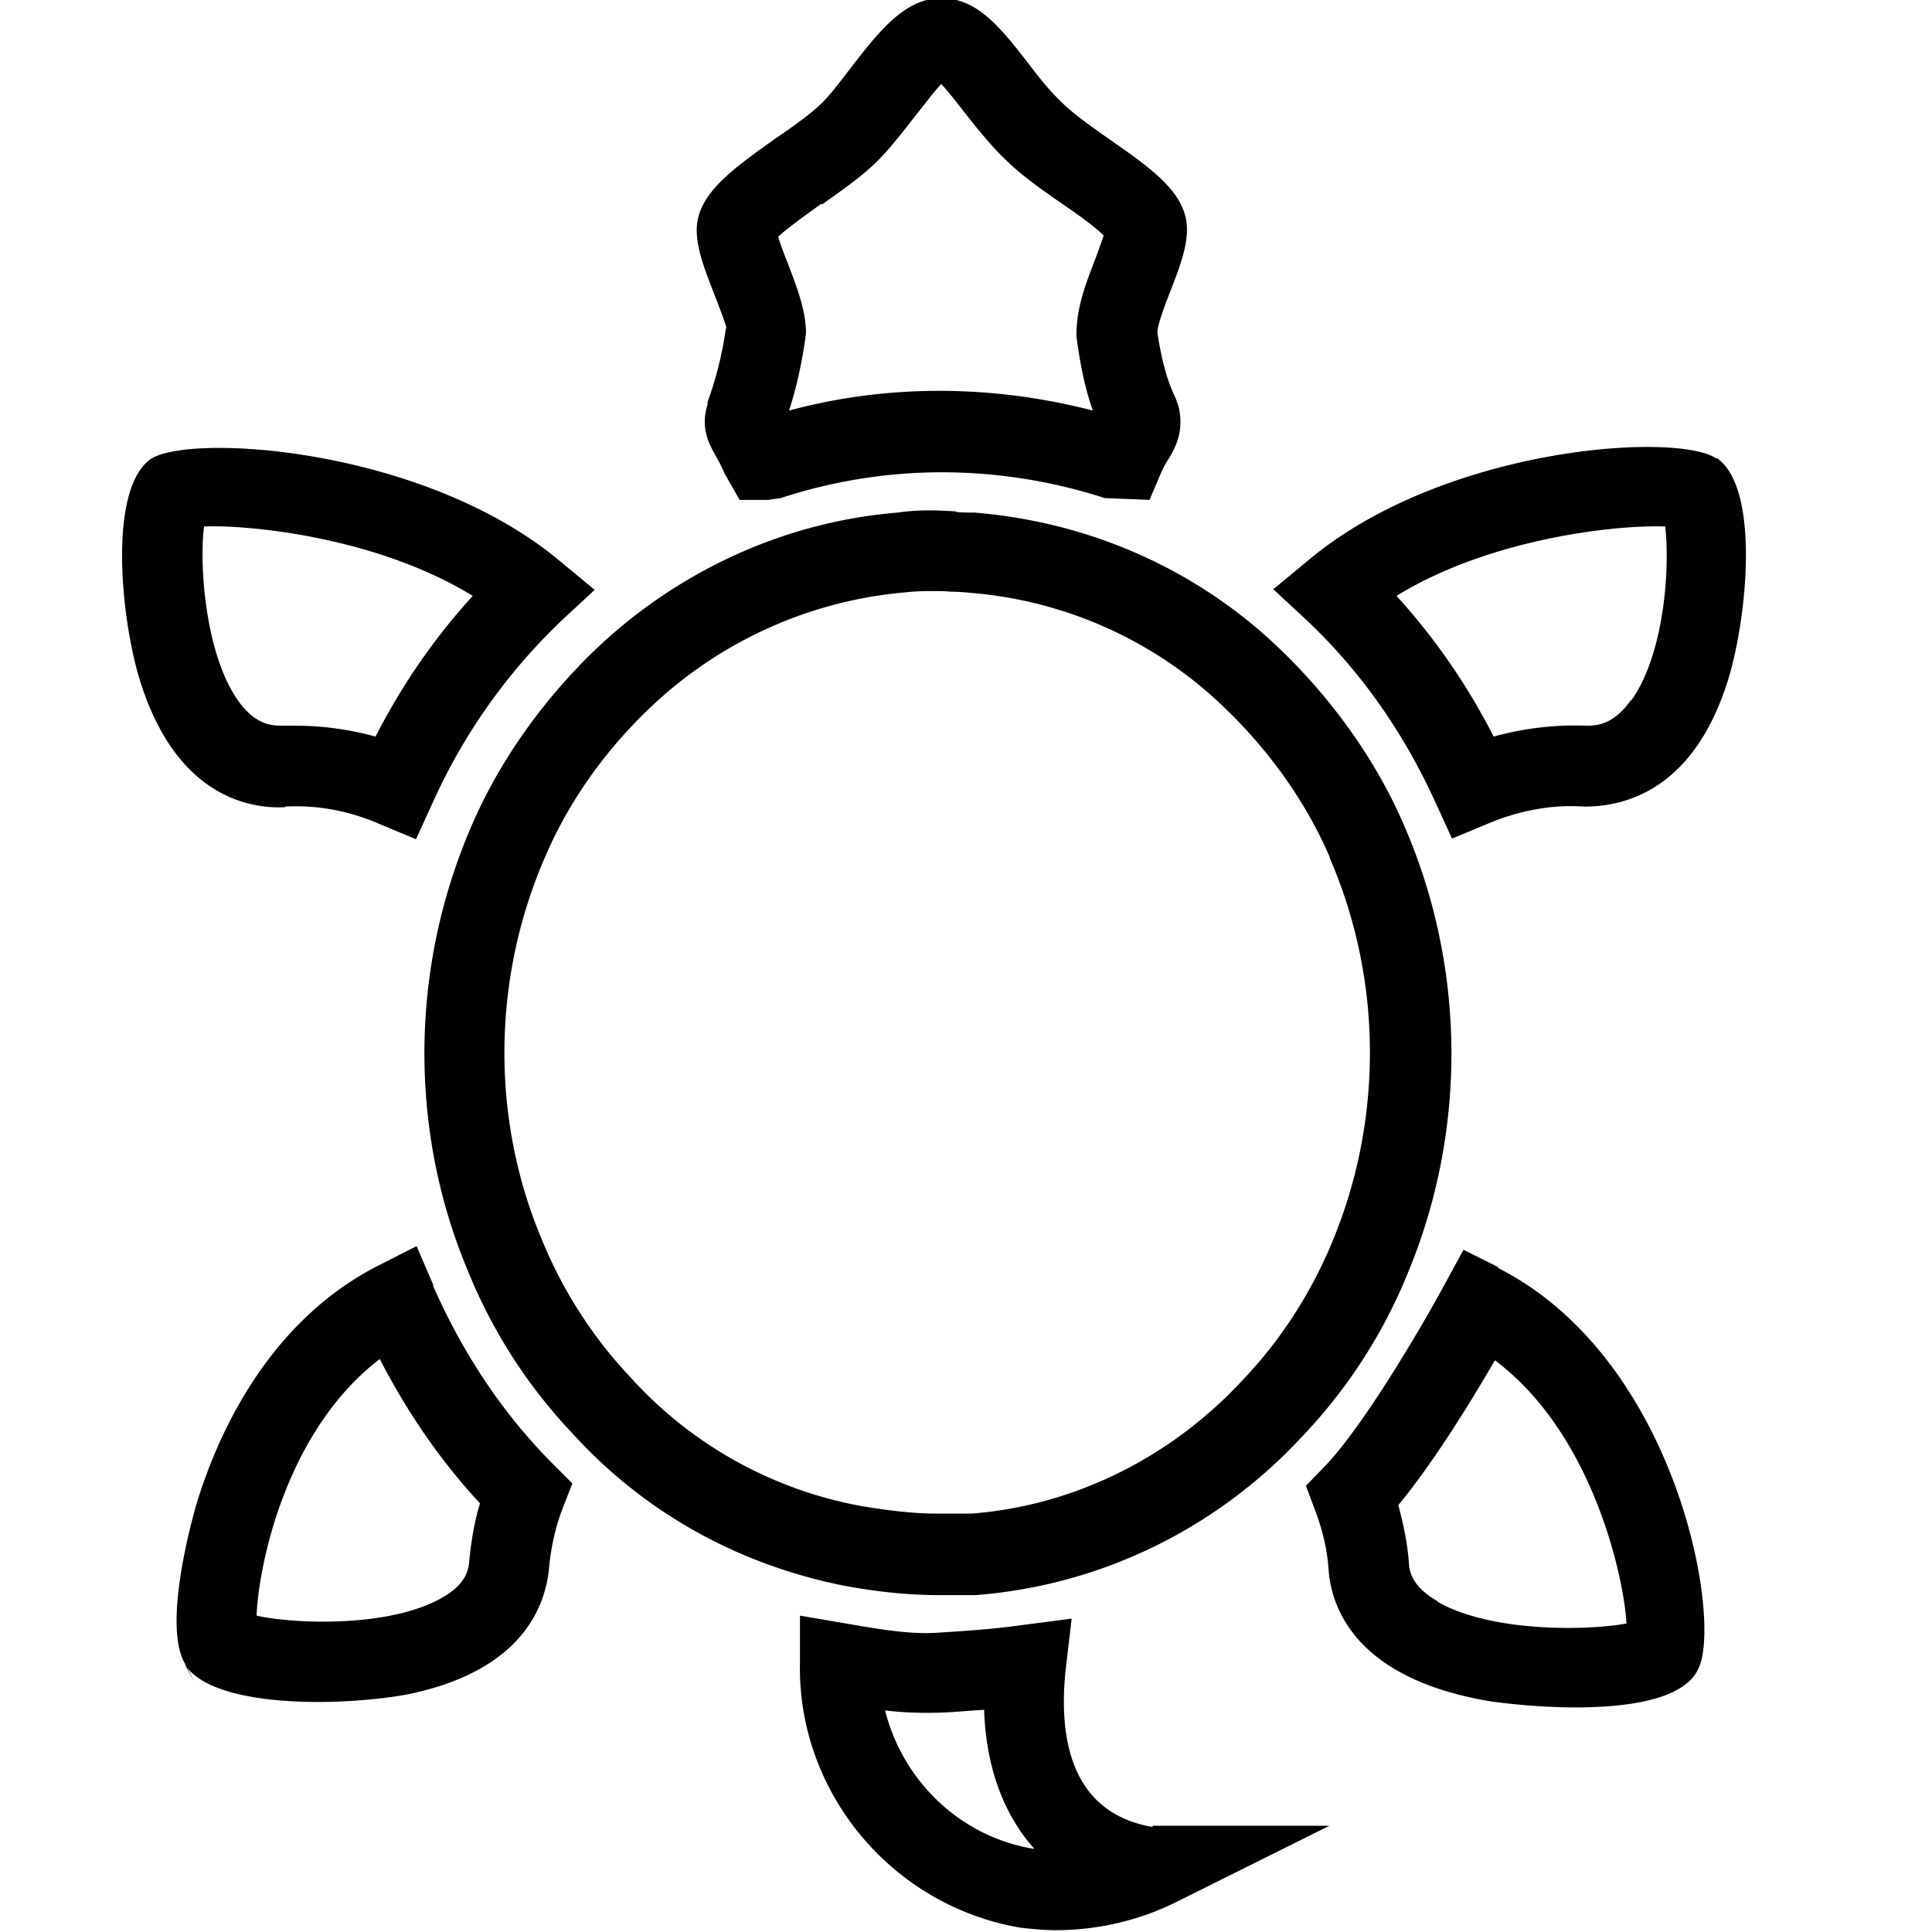 <svg viewBox="0 0 32 32" xmlns="http://www.w3.org/2000/svg">
  <path d="M15.83 8.47c-.33-.02-.62-.03-.96.02-1.86.15-3.64.96-5.02 2.28-.88.85-1.59 1.86-2.04 2.91-1.02 2.35-1.04 5.04-.06 7.37a8.6 8.6 0 0 0 1.73 2.69c1.18 1.3 2.74 2.18 4.53 2.53q.825.15 1.53.15h.62c2.07-.16 4-1.1 5.42-2.64a8.6 8.6 0 0 0 1.74-2.7c.98-2.36.96-5.05-.06-7.4-.45-1.05-1.16-2.06-2.04-2.91-1.35-1.31-3.13-2.12-5.08-2.28-.11 0-.2 0-.3-.01Zm6.19 5.73c.88 2.02.89 4.34.05 6.36-.35.85-.86 1.64-1.48 2.29-1.2 1.3-2.81 2.09-4.5 2.22h-.57c-.38 0-.82-.05-1.28-.13a6.8 6.8 0 0 1-3.8-2.13 7.4 7.4 0 0 1-1.47-2.29c-.84-2-.82-4.31.06-6.33.38-.89.98-1.75 1.74-2.47a7 7 0 0 1 4.24-1.91c.18-.02.34-.02.48-.02.08 0 .16 0 .25.01.12 0 .25.01.34.02 1.59.13 3.08.81 4.21 1.91.76.73 1.36 1.59 1.74 2.48Zm-10-8.75c-.05.38-.15.79-.3 1.21v.04c-.13.4.04.68.14.86.04.07.09.16.14.28l.25.44h.47l.21-.03c1.74-.57 3.6-.57 5.37 0l.74.03.17-.4c.05-.12.1-.21.14-.27.11-.18.27-.46.17-.88l-.05-.14c-.18-.37-.25-.77-.3-1.08 0-.13.13-.47.22-.7.14-.36.27-.7.27-1.01 0-.59-.56-.99-1.28-1.49-.3-.21-.61-.43-.8-.62-.2-.19-.39-.43-.57-.67-.44-.56-.82-1.05-1.42-1.05s-1.03.55-1.48 1.13c-.17.22-.34.45-.5.61-.2.19-.48.39-.76.58-.73.52-1.31.93-1.31 1.52 0 .31.13.65.27 1.01.09.23.22.57.22.61Zm1.59-2.06c.34-.24.68-.48.92-.72.21-.21.42-.48.63-.75.13-.16.3-.39.43-.53.11.12.26.31.36.44.22.28.46.58.69.8.26.26.61.51.96.75.22.15.53.37.68.52-.04.12-.1.29-.15.42-.15.39-.31.8-.3 1.26.05.37.12.79.27 1.22-1.7-.44-3.44-.43-5.03 0 .13-.41.22-.82.28-1.28 0-.38-.16-.79-.31-1.18-.05-.13-.12-.3-.15-.42.16-.15.5-.39.72-.55Zm14.83 4.2h-.02c-.66-.44-4.51-.19-6.75 1.69l-.58.48.55.51c.89.84 1.61 1.86 2.14 3.03l.27.59.6-.25c.5-.21 1.05-.32 1.59-.28.61 0 1.77-.22 2.36-2.03.33-1 .57-3.23-.16-3.74m-1.43 4.01c-.27.38-.53.42-.72.42-.52-.02-1.05.04-1.55.18-.44-.86-.98-1.64-1.61-2.33 1.56-.96 3.66-1.18 4.45-1.15.08.62 0 2.1-.56 2.88ZM7.18 21.29l-.28-.65-.63.32c-1.89.96-2.71 2.92-3.03 4-.02.08-.55 1.89-.19 2.57s0 .02 0 .02c.29.49 1.29.64 2.22.64.57 0 1.11-.06 1.45-.12 1.91-.38 2.3-1.44 2.37-2.06.03-.35.1-.69.23-1.03l.16-.41-.31-.31c-.83-.83-1.5-1.83-2-2.97ZM4.26 27v.01Zm3.51-1.11c-.02.15-.08.37-.46.58-.87.49-2.43.43-3.06.29.03-.8.47-3.05 2.04-4.25.46.89 1.01 1.69 1.66 2.39-.1.33-.15.66-.18.98Zm17.05-4.9-.58-.29-.31.57c-.33.61-1.33 2.34-2 3.03l-.3.31.15.4c.13.34.21.68.23 1.05.07.64.51 1.76 2.68 2.12.01 0 .66.1 1.4.1.85 0 1.8-.12 2.04-.64.4-.8-.34-5.13-3.32-6.64Zm-1.01 5.53c-.39-.22-.45-.45-.47-.57-.02-.35-.09-.69-.18-1.02.58-.7 1.22-1.74 1.6-2.4 1.64 1.23 2.14 3.63 2.18 4.36-.64.12-2.24.15-3.13-.36Zm-4.72 3.74c-1.4-.24-1.55-1.55-1.44-2.6l.1-.85-.85.11c-.43.06-.85.09-1.33.12-.49.04-1.03-.06-1.56-.15l-.76-.13v.77c-.05 2.15 1.52 4.04 3.66 4.4.19.02.38.04.57.04.7 0 1.39-.16 2.01-.47l2.53-1.26h-2.93Zm-1.98.36c-1.21-.2-2.16-1.13-2.45-2.29.33.04.69.05 1.06.03.19-.01.39-.03.58-.04.03.94.32 1.73.83 2.3h-.03ZM4.72 13.36c.53-.03 1.07.07 1.57.29l.6.25.27-.59a9.6 9.6 0 0 1 2.14-3.03l.55-.51-.58-.48C7.03 7.42 3.18 7.17 2.5 7.6c-.73.51-.49 2.74-.16 3.74.59 1.81 1.74 2.06 2.38 2.03ZM3.38 8.72c.79-.03 2.89.19 4.45 1.15-.63.69-1.17 1.47-1.61 2.33-.44-.12-.88-.18-1.33-.18h-.22c-.21 0-.46-.04-.73-.42-.55-.79-.64-2.27-.56-2.88"/>
</svg>
